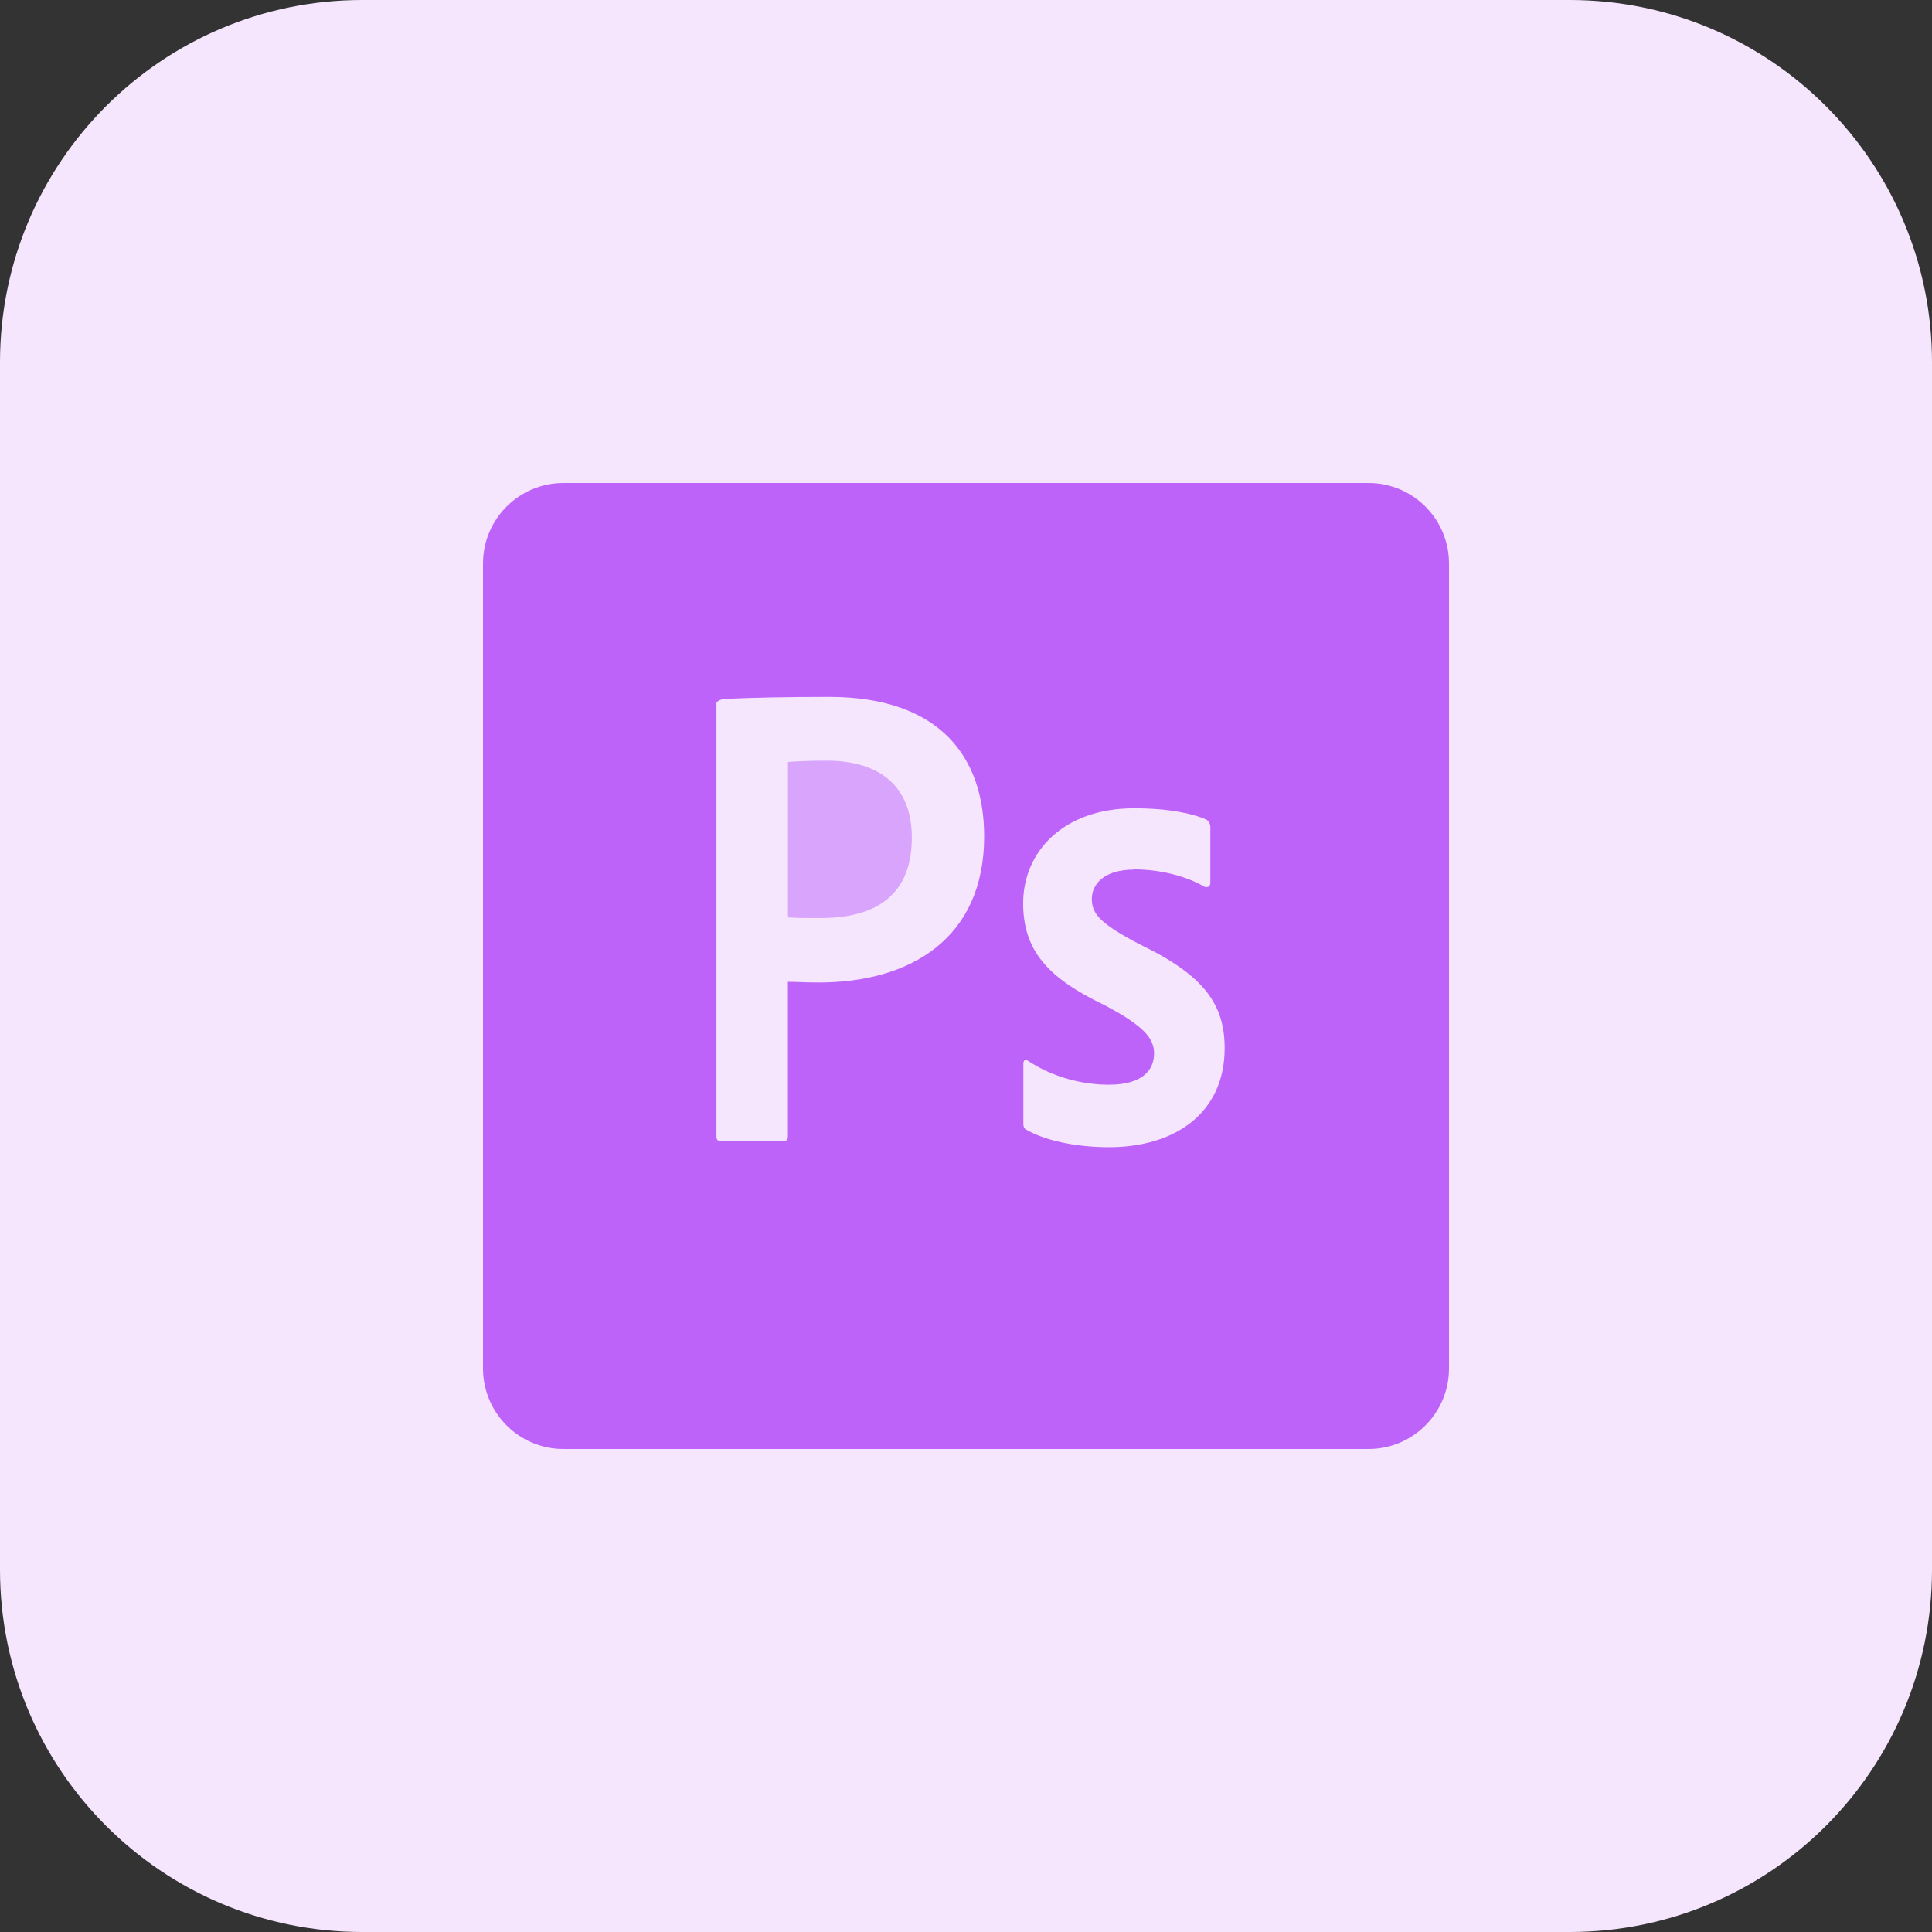 <svg xmlns="http://www.w3.org/2000/svg" enable-background="new 0 0 32 32" viewBox="0 0 32 32"><rect x="0" y="0" width="32" height="32" fill="#333333" stroke="none"/><path fill="#F5E6FE" d="M26,32H6c-3.314,0-6-2.686-6-6V6c0-3.314,2.686-6,6-6h20c3.314,0,6,2.686,6,6v20C32,29.314,29.314,32,26,32z"/><path fill="#BE63F9" d="M22.667,8H9.333C8.597,8,8,8.597,8,9.333v13.333C8,23.403,8.597,24,9.333,24h13.334C23.403,24,24,23.403,24,22.667V9.333C24,8.597,23.403,8,22.667,8z M13.567,16.273c-0.253,0-0.34-0.011-0.517-0.011v2.561c0,0.055-0.022,0.077-0.077,0.077h-1.029c-0.055,0-0.077-0.02-0.077-0.075v-7.172h-0.001c0-0.045,0.093-0.077,0.149-0.077c0.429-0.022,1.059-0.033,1.719-0.033c1.848,0,2.567,1.013,2.567,2.311C16.301,15.547,15.073,16.273,13.567,16.273z M18.37,19.001c-0.584,0-1.08-0.122-1.367-0.287c-0.043-0.022-0.053-0.055-0.053-0.11v-0.978c0-0.067,0.032-0.089,0.076-0.056c0.416,0.275,0.901,0.396,1.341,0.396c0.528,0,0.748-0.22,0.748-0.517c0-0.242-0.153-0.451-0.825-0.803c-0.947-0.453-1.343-0.913-1.343-1.685c0-0.858,0.671-1.573,1.837-1.573c0.573,0,0.976,0.088,1.196,0.187c0.055,0.033,0.067,0.088,0.067,0.132v0.913c0,0.055-0.033,0.089-0.1,0.067c-0.296-0.176-0.733-0.287-1.162-0.287l0.003,0.003c-0.528,0-0.704,0.264-0.704,0.484c0,0.242,0.12,0.407,0.825,0.77c1.045,0.507,1.375,0.99,1.375,1.705C20.284,18.428,19.47,19.001,18.37,19.001z"/><path fill="#D9A4FC" d="M13.689,12.599c-0.264,0-0.517,0.011-0.638,0.022v2.574c0.153,0.011,0.274,0.011,0.539,0.011c0.78,0,1.513-0.275,1.513-1.331C15.103,13.028,14.579,12.599,13.689,12.599z"/></svg>